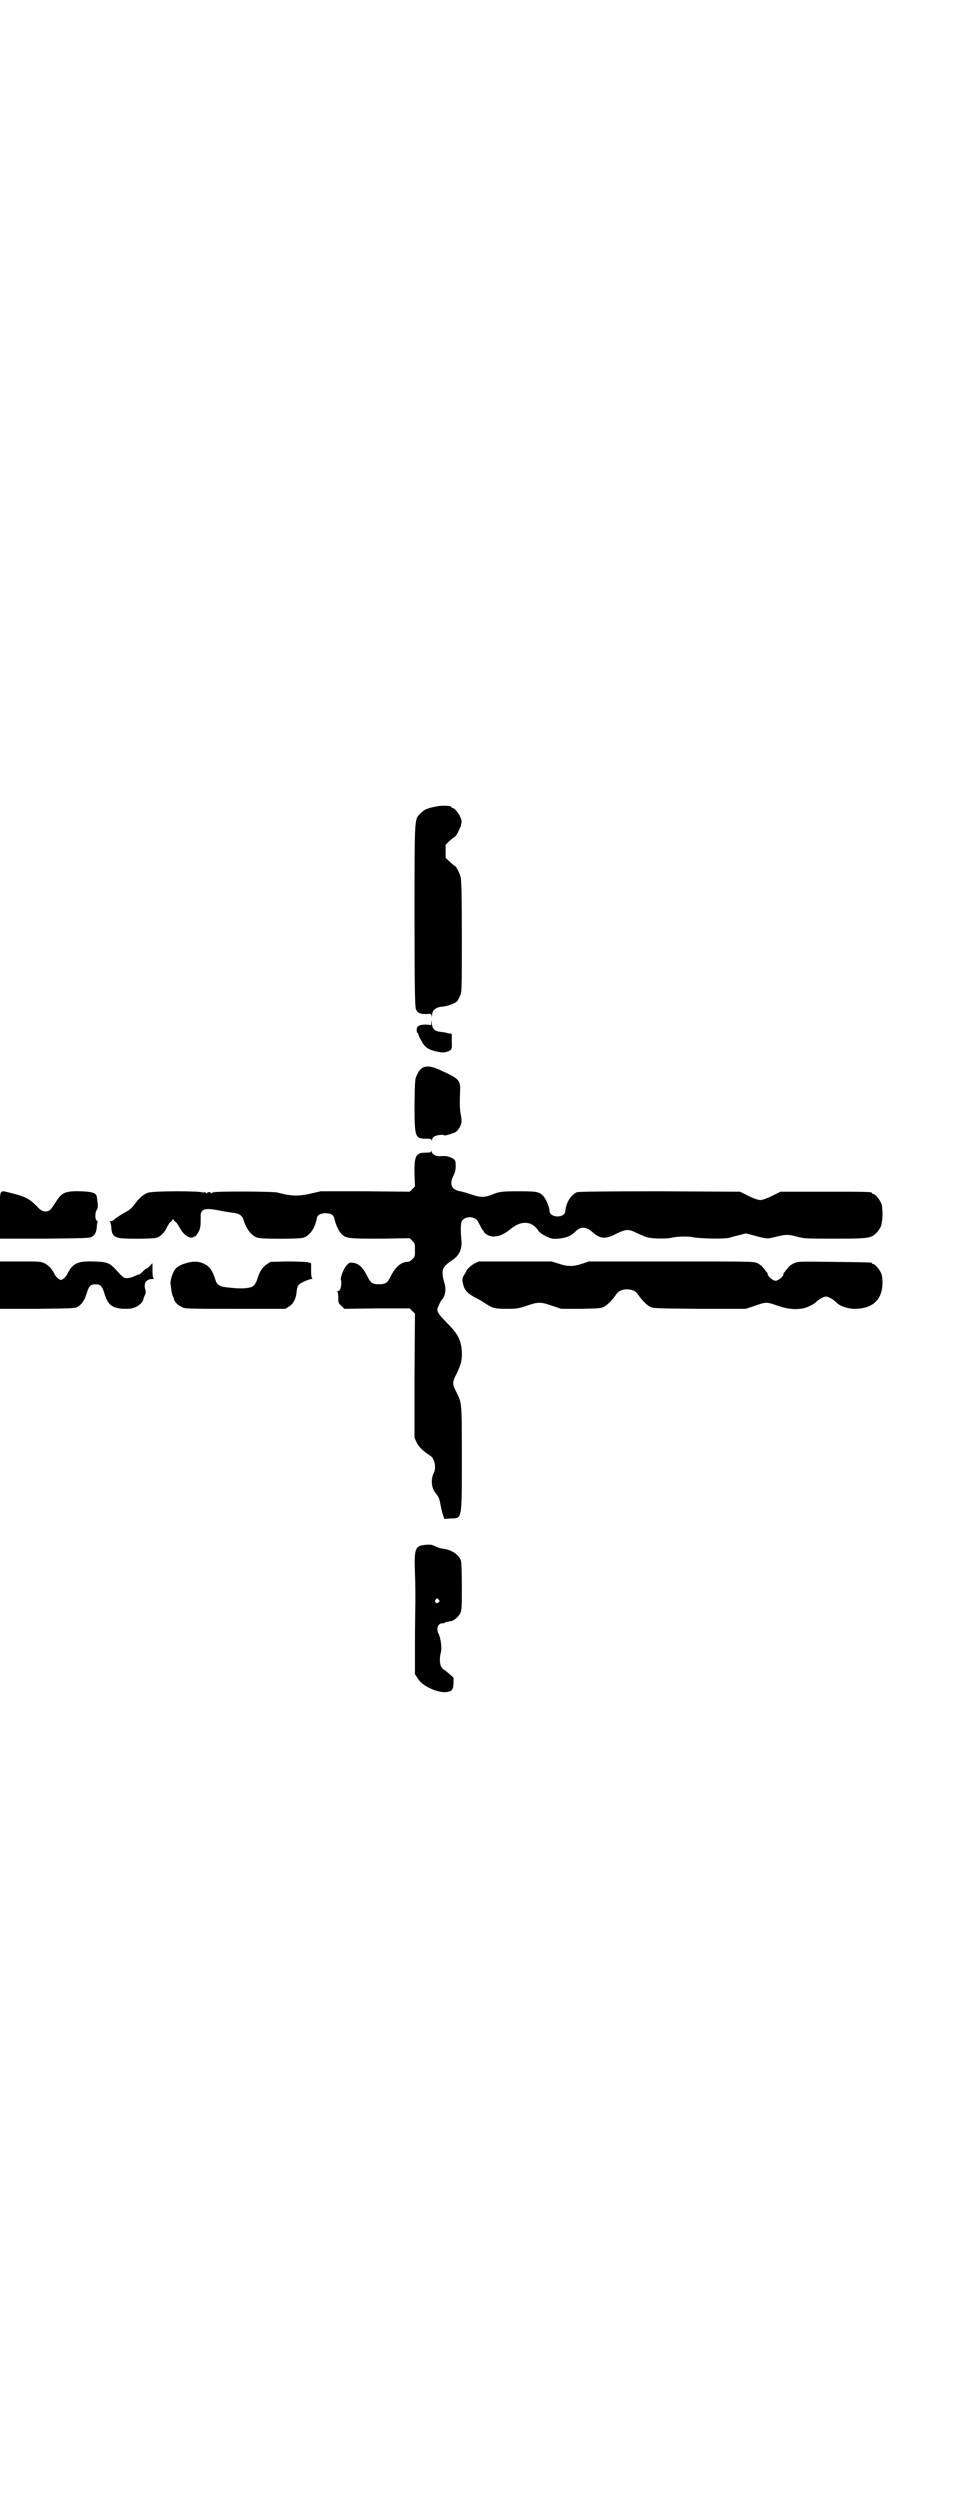 <?xml version="1.0" standalone="no"?>
<!DOCTYPE svg PUBLIC "-//W3C//DTD SVG 20010904//EN"
 "http://www.w3.org/TR/2001/REC-SVG-20010904/DTD/svg10.dtd">
<svg version="1.0" xmlns="http://www.w3.org/2000/svg"
 width="1100pt" height="2850pt" viewBox="0 0 1100 2850"
 preserveAspectRatio="xMidYMid meet">
<g transform="translate(0,2850) scale(0.5,-0.5)"
fill="#000000" stroke="none">
<path d="M989 3860 c-17 -4 -21 -6 -31 -16 -12 -13 -12 -6 -12 -231 0 -160 1
-208 3 -213 3 -9 9 -12 23 -12 12 1 12 1 13 -5 0 -5 0 -4 1 2 0 12 9 19 24 20
11 1 28 7 33 12 2 2 5 8 7 13 4 8 4 14 4 136 0 95 -1 129 -3 135 -2 9 -11 25
-13 25 -1 0 -6 4 -11 9 l-10 9 0 15 0 15 9 9 c6 5 11 9 12 9 3 2 11 17 14 26
2 9 2 11 -1 18 -4 10 -14 22 -18 22 -2 0 -3 1 -3 2 0 1 -1 1 -2 2 -18 2 -25 1
-39 -2z"/>
<path d="M984 3369 l0 -6 -11 1 c-16 0 -22 -3 -22 -12 0 -3 0 -6 1 -6 1 0 2
-2 3 -5 1 -3 2 -6 3 -7 0 -1 3 -5 6 -11 7 -12 16 -17 35 -21 11 -2 14 -2 21 0
11 4 12 5 11 24 l0 17 -7 1 c-4 1 -11 3 -16 3 -17 2 -21 6 -23 22 l0 6 -1 -6z"/>
<path d="M961 3263 c-3 -2 -7 -8 -9 -13 -5 -9 -5 -11 -6 -66 0 -76 1 -80 25
-80 10 0 13 -1 14 -3 0 -3 1 -3 1 0 0 3 2 6 5 8 5 3 21 5 22 3 1 -2 7 0 17 3
2 1 4 2 5 2 6 1 13 9 16 17 3 7 3 10 1 23 -3 12 -3 29 -2 57 1 24 -3 27 -47
47 -19 9 -34 10 -42 2z"/>
<path d="M984 3076 c0 -3 -2 -4 -13 -4 -22 0 -26 -7 -25 -50 l1 -27 -6 -6 -6
-6 -101 1 -102 0 -22 -5 c-29 -7 -47 -6 -76 2 -10 3 -140 3 -144 1 -2 -3 -2
-3 -1 0 1 1 -1 1 -4 -1 -3 -2 -5 -3 -4 -1 1 1 0 2 -4 2 -4 0 -5 -1 -4 -2 1 -2
-1 -1 -4 1 -3 2 -5 2 -4 1 1 -2 1 -3 -1 -1 -5 4 -112 4 -125 0 -11 -3 -22 -13
-32 -27 -4 -6 -11 -12 -16 -15 -15 -8 -31 -19 -32 -21 -1 -1 -3 -2 -6 -2 -2 0
-3 -1 -2 -2 1 0 3 -7 3 -13 1 -15 5 -20 16 -23 9 -3 77 -3 87 0 10 3 19 12 25
26 3 5 6 10 7 10 1 0 3 2 4 4 1 3 1 3 4 0 1 -2 3 -4 4 -4 1 0 5 -6 9 -13 9
-17 24 -27 32 -21 1 2 2 2 2 1 0 -4 10 10 12 17 2 8 2 12 2 28 -1 18 10 21 43
14 10 -2 24 -4 30 -5 14 -1 21 -6 24 -14 7 -23 18 -38 33 -43 9 -3 94 -3 104
0 15 5 26 20 31 44 1 8 9 12 20 12 11 0 19 -4 20 -12 3 -14 10 -29 16 -35 11
-11 17 -11 90 -11 l66 1 6 -6 c6 -6 6 -7 6 -21 0 -14 0 -15 -6 -21 -4 -4 -8
-6 -12 -6 -14 0 -28 -13 -39 -36 -6 -12 -11 -15 -25 -15 -14 0 -19 3 -25 15
-12 24 -20 32 -35 34 -7 1 -9 0 -14 -6 -7 -7 -15 -29 -13 -33 2 -3 1 -17 -2
-22 -1 -2 -4 -4 -6 -4 -2 0 -2 -1 0 -1 1 -1 2 -6 2 -13 0 -12 0 -13 7 -19 l7
-7 74 1 75 0 6 -6 6 -6 -1 -142 0 -141 5 -11 c5 -10 14 -19 31 -30 10 -6 14
-28 8 -39 -7 -14 -6 -34 4 -46 8 -10 9 -14 11 -25 1 -5 3 -15 5 -22 l4 -12 15
1 c26 1 25 -5 25 139 0 130 0 124 -13 150 -9 18 -9 22 1 41 10 21 13 31 12 51
-2 27 -9 40 -36 67 -7 7 -15 16 -17 20 -4 7 -4 8 0 17 2 5 5 11 7 13 9 10 11
26 5 43 -2 6 -3 14 -3 20 0 10 5 17 25 30 14 10 20 25 18 44 -2 20 -2 38 1 43
5 9 21 12 31 5 3 -1 7 -7 9 -12 3 -6 6 -11 7 -13 2 -1 3 -3 3 -4 0 -1 3 -4 6
-6 14 -10 35 -5 54 11 25 21 49 20 64 -2 2 -4 9 -9 17 -13 12 -6 14 -7 30 -6
18 2 28 6 38 16 12 12 24 12 39 -1 18 -16 30 -17 56 -3 21 10 27 10 45 1 8 -4
18 -8 24 -10 11 -3 42 -4 55 -1 14 3 36 4 51 1 16 -3 71 -4 81 -1 4 1 14 4 23
6 l15 4 16 -4 c32 -9 32 -9 52 -4 23 6 30 6 51 0 15 -4 22 -4 85 -4 78 0 82 1
95 14 4 4 9 12 10 16 4 13 4 42 0 51 -4 9 -14 21 -18 21 -2 0 -3 1 -3 2 0 3
-12 3 -110 3 l-99 0 -20 -10 c-12 -6 -22 -9 -26 -9 -4 0 -14 3 -26 9 l-20 10
-183 1 c-137 0 -184 -1 -189 -2 -14 -6 -25 -23 -27 -44 -2 -16 -36 -15 -36 2
0 7 -8 27 -14 33 -9 10 -15 11 -57 11 -35 0 -44 -1 -56 -6 -20 -8 -28 -9 -49
-2 -9 3 -21 7 -28 8 -20 4 -25 16 -15 36 4 8 5 14 5 22 0 13 -1 14 -11 19 -8
3 -11 4 -24 3 -10 -1 -18 4 -20 10 0 3 -1 4 -1 2z"/>
<path d="M0 2930 l0 -54 103 0 c94 1 103 1 108 5 6 4 9 10 10 22 0 5 1 10 2
11 0 0 0 2 -2 3 -5 3 -4 20 0 25 3 4 3 9 0 29 -1 9 -9 12 -37 13 -34 1 -43 -3
-55 -22 -14 -22 -16 -24 -26 -24 -7 1 -10 2 -20 13 -16 16 -26 21 -54 28 -33
8 -29 14 -29 -49z"/>
<path d="M0 2770 l0 -54 86 0 c82 1 85 1 92 5 9 6 15 14 20 31 5 16 9 20 20
20 11 0 15 -4 20 -20 8 -27 17 -34 43 -36 13 0 19 0 26 3 9 3 19 12 20 18 0 2
2 7 4 11 2 5 2 8 0 14 -3 13 3 22 17 22 3 0 4 1 3 1 -2 1 -3 7 -3 18 l0 17 -6
-6 c-3 -3 -6 -6 -7 -6 -1 0 -3 -1 -5 -3 -10 -10 -12 -11 -14 -11 -1 0 -6 -2
-10 -4 -4 -2 -11 -4 -16 -4 -8 0 -9 1 -28 22 -13 13 -18 15 -48 16 -37 1 -48
-4 -60 -28 -4 -8 -11 -14 -15 -14 -4 0 -11 6 -15 14 -6 12 -14 20 -23 24 -8 4
-13 4 -55 4 l-46 0 0 -54z"/>
<path d="M421 2819 c-15 -5 -22 -11 -26 -21 -3 -6 -6 -18 -6 -23 1 -9 3 -26 5
-29 1 -2 3 -6 3 -8 1 -6 9 -14 18 -18 7 -4 15 -4 122 -4 l114 0 8 5 c10 5 17
19 18 35 1 9 3 13 6 16 5 4 23 12 28 12 2 0 3 1 2 1 -2 1 -3 7 -3 18 l0 17 -7
2 c-5 1 -22 2 -47 2 l-39 -1 -9 -6 c-10 -7 -16 -17 -21 -34 -2 -6 -6 -13 -9
-15 -6 -5 -25 -7 -51 -4 -25 2 -31 5 -35 17 -7 23 -14 32 -27 38 -13 6 -26 6
-44 0z"/>
<path d="M1082 2819 c-8 -5 -18 -14 -18 -18 0 0 -2 -4 -5 -8 -5 -8 -5 -12 0
-28 4 -9 10 -15 25 -23 6 -3 17 -9 24 -14 17 -11 22 -12 50 -12 22 0 26 1 44
7 26 9 32 9 58 0 l21 -7 45 0 c42 1 46 1 53 5 9 5 19 16 28 29 9 14 39 14 48
0 9 -13 19 -24 28 -29 8 -4 10 -4 113 -5 l106 0 21 7 c26 9 26 9 52 0 28 -10
54 -10 72 -1 7 3 13 7 15 9 5 6 18 13 23 13 5 0 18 -7 23 -13 7 -8 26 -15 42
-15 42 0 64 21 64 60 0 8 -1 17 -3 21 -4 9 -14 21 -18 21 -2 0 -3 1 -3 2 0 2
-2 2 -86 3 -81 1 -82 1 -92 -3 -6 -3 -12 -7 -14 -11 -3 -3 -6 -7 -7 -9 -2 -1
-3 -3 -3 -5 0 -5 -12 -15 -18 -15 -6 0 -18 10 -18 15 0 2 -1 4 -3 5 -1 2 -4 6
-7 9 -2 4 -8 8 -13 11 -10 4 -13 4 -197 4 l-188 0 -15 -5 c-20 -7 -34 -7 -54
0 l-16 5 -83 0 -83 0 -11 -5z"/>
<path d="M972 2178 c-25 -2 -27 -8 -25 -65 1 -23 1 -51 1 -61 0 -10 -1 -53 -1
-94 l0 -75 6 -9 c9 -17 43 -33 64 -32 15 2 17 5 18 20 l0 13 -11 10 c-6 5 -11
9 -12 9 -1 0 -3 3 -5 6 -4 7 -4 21 -1 32 3 9 0 33 -5 43 -6 12 -2 23 8 24 4 0
7 1 7 2 0 0 1 1 2 1 0 0 1 0 2 0 1 0 6 2 10 2 7 2 16 10 20 17 4 8 4 13 4 61
0 35 -1 56 -2 60 -5 14 -22 25 -41 27 -6 1 -14 3 -18 6 -7 3 -10 4 -21 3z m29
-125 c3 -3 3 -3 0 -6 -4 -5 -11 1 -7 6 4 4 4 4 7 0z"/>
</g>
</svg>
